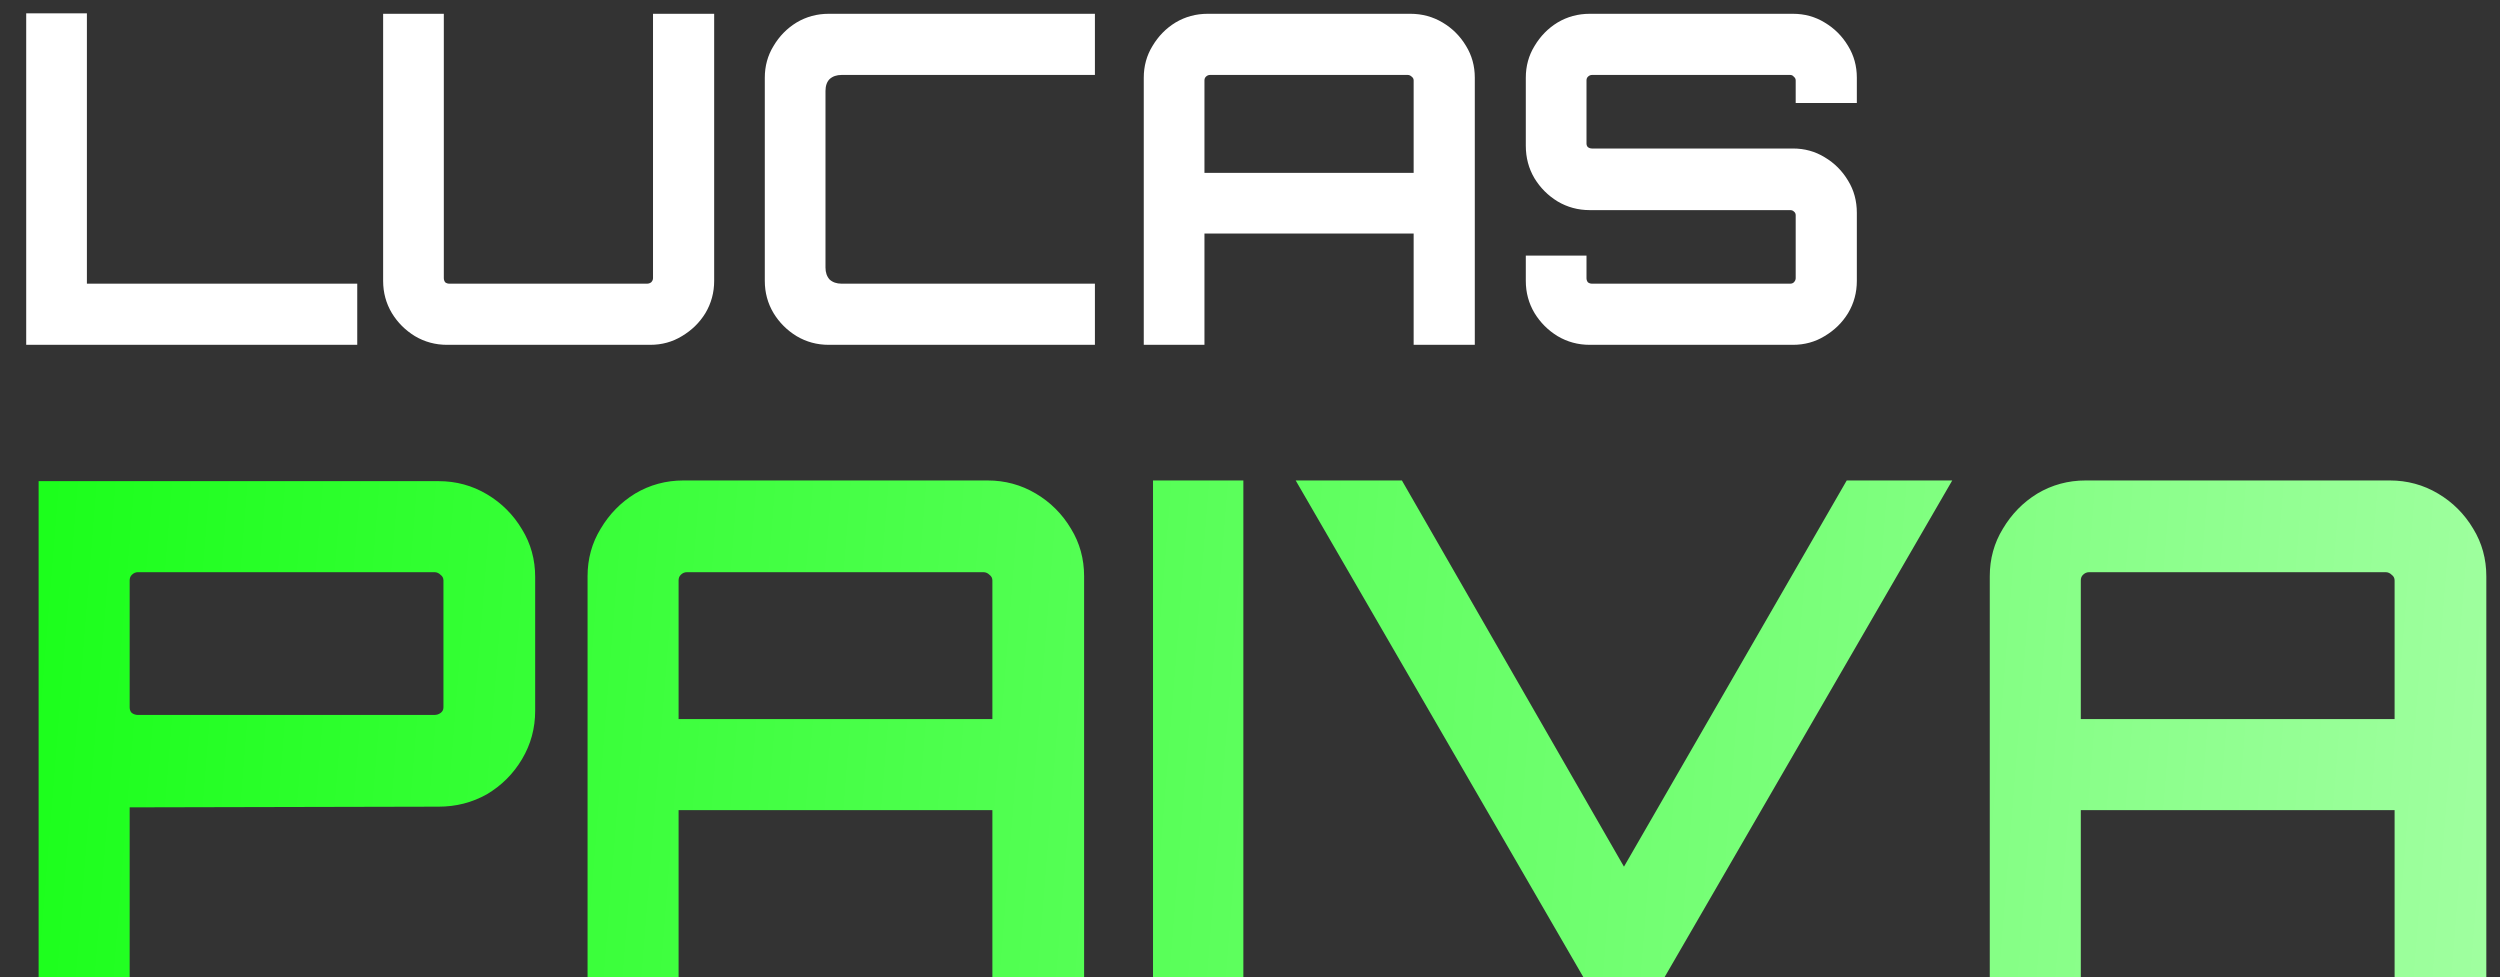 <svg width="87" height="34" viewBox="0 0 87 34" fill="none" xmlns="http://www.w3.org/2000/svg">
<rect x="0" y="0" width="87" height="34" fill="#333333" stroke="none"/>
<path d="M0.912 12V0.464H3.024V9.872H12.432V12H0.912ZM15.557 12C15.151 12 14.778 11.899 14.437 11.696C14.106 11.493 13.839 11.227 13.637 10.896C13.434 10.555 13.333 10.181 13.333 9.776V0.48H15.445V9.68C15.445 9.733 15.461 9.781 15.493 9.824C15.535 9.856 15.583 9.872 15.637 9.872H22.517C22.57 9.872 22.618 9.856 22.661 9.824C22.703 9.781 22.725 9.733 22.725 9.68V0.48H24.853V9.776C24.853 10.181 24.751 10.555 24.549 10.896C24.346 11.227 24.074 11.493 23.733 11.696C23.402 11.899 23.034 12 22.629 12H15.557ZM28.839 12C28.433 12 28.06 11.899 27.719 11.696C27.388 11.493 27.121 11.227 26.919 10.896C26.716 10.555 26.615 10.181 26.615 9.776V2.704C26.615 2.299 26.716 1.931 26.919 1.6C27.121 1.259 27.388 0.987 27.719 0.784C28.06 0.581 28.433 0.48 28.839 0.48H38.103V2.608H29.287C29.116 2.608 28.977 2.656 28.871 2.752C28.775 2.848 28.727 2.987 28.727 3.168V9.312C28.727 9.483 28.775 9.621 28.871 9.728C28.977 9.824 29.116 9.872 29.287 9.872H38.103V12H28.839ZM39.803 12V2.704C39.803 2.299 39.904 1.931 40.107 1.6C40.31 1.259 40.576 0.987 40.907 0.784C41.248 0.581 41.622 0.48 42.027 0.48H49.083C49.488 0.48 49.862 0.581 50.203 0.784C50.544 0.987 50.816 1.259 51.019 1.6C51.222 1.931 51.323 2.299 51.323 2.704V12H49.195V8.128H41.915V12H39.803ZM41.915 6.016H49.195V2.8C49.195 2.747 49.174 2.704 49.131 2.672C49.088 2.629 49.04 2.608 48.987 2.608H42.107C42.054 2.608 42.006 2.629 41.963 2.672C41.931 2.704 41.915 2.747 41.915 2.8V6.016ZM55.322 12C54.917 12 54.543 11.899 54.202 11.696C53.871 11.493 53.605 11.227 53.402 10.896C53.199 10.555 53.098 10.181 53.098 9.776V8.896H55.21V9.68C55.21 9.733 55.226 9.781 55.258 9.824C55.301 9.856 55.349 9.872 55.402 9.872H62.298C62.351 9.872 62.394 9.856 62.426 9.824C62.469 9.781 62.49 9.733 62.49 9.68V7.488C62.49 7.435 62.469 7.392 62.426 7.36C62.394 7.328 62.351 7.312 62.298 7.312H55.322C54.917 7.312 54.543 7.211 54.202 7.008C53.871 6.805 53.605 6.539 53.402 6.208C53.199 5.867 53.098 5.488 53.098 5.072V2.704C53.098 2.299 53.199 1.931 53.402 1.6C53.605 1.259 53.871 0.987 54.202 0.784C54.543 0.581 54.917 0.48 55.322 0.48H62.394C62.799 0.48 63.167 0.581 63.498 0.784C63.839 0.987 64.111 1.259 64.314 1.6C64.517 1.931 64.618 2.299 64.618 2.704V3.584H62.49V2.8C62.49 2.747 62.469 2.704 62.426 2.672C62.394 2.629 62.351 2.608 62.298 2.608H55.402C55.349 2.608 55.301 2.629 55.258 2.672C55.226 2.704 55.21 2.747 55.21 2.8V4.992C55.21 5.045 55.226 5.088 55.258 5.12C55.301 5.152 55.349 5.168 55.402 5.168H62.394C62.799 5.168 63.167 5.269 63.498 5.472C63.839 5.675 64.111 5.947 64.314 6.288C64.517 6.619 64.618 6.992 64.618 7.408V9.776C64.618 10.181 64.517 10.555 64.314 10.896C64.111 11.227 63.839 11.493 63.498 11.696C63.167 11.899 62.799 12 62.394 12H55.322Z" fill="white"/>
<path d="M1.344 34V16.744H15.264C15.872 16.744 16.432 16.896 16.944 17.2C17.456 17.504 17.864 17.912 18.168 18.424C18.472 18.92 18.624 19.472 18.624 20.08V24.736C18.624 25.344 18.472 25.904 18.168 26.416C17.864 26.928 17.456 27.336 16.944 27.64C16.432 27.928 15.872 28.072 15.264 28.072L4.512 28.096V34H1.344ZM4.8 24.88H15.12C15.2 24.88 15.272 24.856 15.336 24.808C15.4 24.76 15.432 24.696 15.432 24.616V20.2C15.432 20.12 15.4 20.056 15.336 20.008C15.272 19.944 15.2 19.912 15.12 19.912H4.8C4.72 19.912 4.648 19.944 4.584 20.008C4.536 20.056 4.512 20.12 4.512 20.2V24.616C4.512 24.696 4.536 24.76 4.584 24.808C4.648 24.856 4.72 24.88 4.8 24.88ZM20.447 34V20.056C20.447 19.448 20.599 18.896 20.903 18.4C21.207 17.888 21.607 17.48 22.103 17.176C22.615 16.872 23.175 16.72 23.783 16.72H34.367C34.975 16.72 35.535 16.872 36.047 17.176C36.559 17.48 36.967 17.888 37.271 18.4C37.575 18.896 37.727 19.448 37.727 20.056V34H34.535V28.192H23.615V34H20.447ZM23.615 25.024H34.535V20.2C34.535 20.12 34.503 20.056 34.439 20.008C34.375 19.944 34.303 19.912 34.223 19.912H23.903C23.823 19.912 23.751 19.944 23.687 20.008C23.639 20.056 23.615 20.12 23.615 20.2V25.024ZM40.125 34V16.72H43.269V34H40.125ZM55.098 34L45.09 16.72H48.786L56.514 30.16L64.266 16.72H67.938L57.93 34H55.098ZM69.244 34V20.056C69.244 19.448 69.396 18.896 69.7 18.4C70.004 17.888 70.404 17.48 70.9 17.176C71.412 16.872 71.972 16.72 72.58 16.72H83.164C83.772 16.72 84.332 16.872 84.844 17.176C85.356 17.48 85.764 17.888 86.068 18.4C86.372 18.896 86.524 19.448 86.524 20.056V34H83.332V28.192H72.412V34H69.244ZM72.412 25.024H83.332V20.2C83.332 20.12 83.3 20.056 83.236 20.008C83.172 19.944 83.1 19.912 83.02 19.912H72.7C72.62 19.912 72.548 19.944 72.484 20.008C72.436 20.056 72.412 20.12 72.412 20.2V25.024Z" fill="url(#paint0_linear_658_11)"/>
<defs>
<linearGradient id="paint0_linear_658_11" x1="-14.5" y1="-10" x2="151.752" y2="3.38" gradientUnits="userSpaceOnUse">
<stop stop-color="#00FF00"/>
<stop offset="1" stop-color="white"/>
</linearGradient>
</defs>
</svg>
